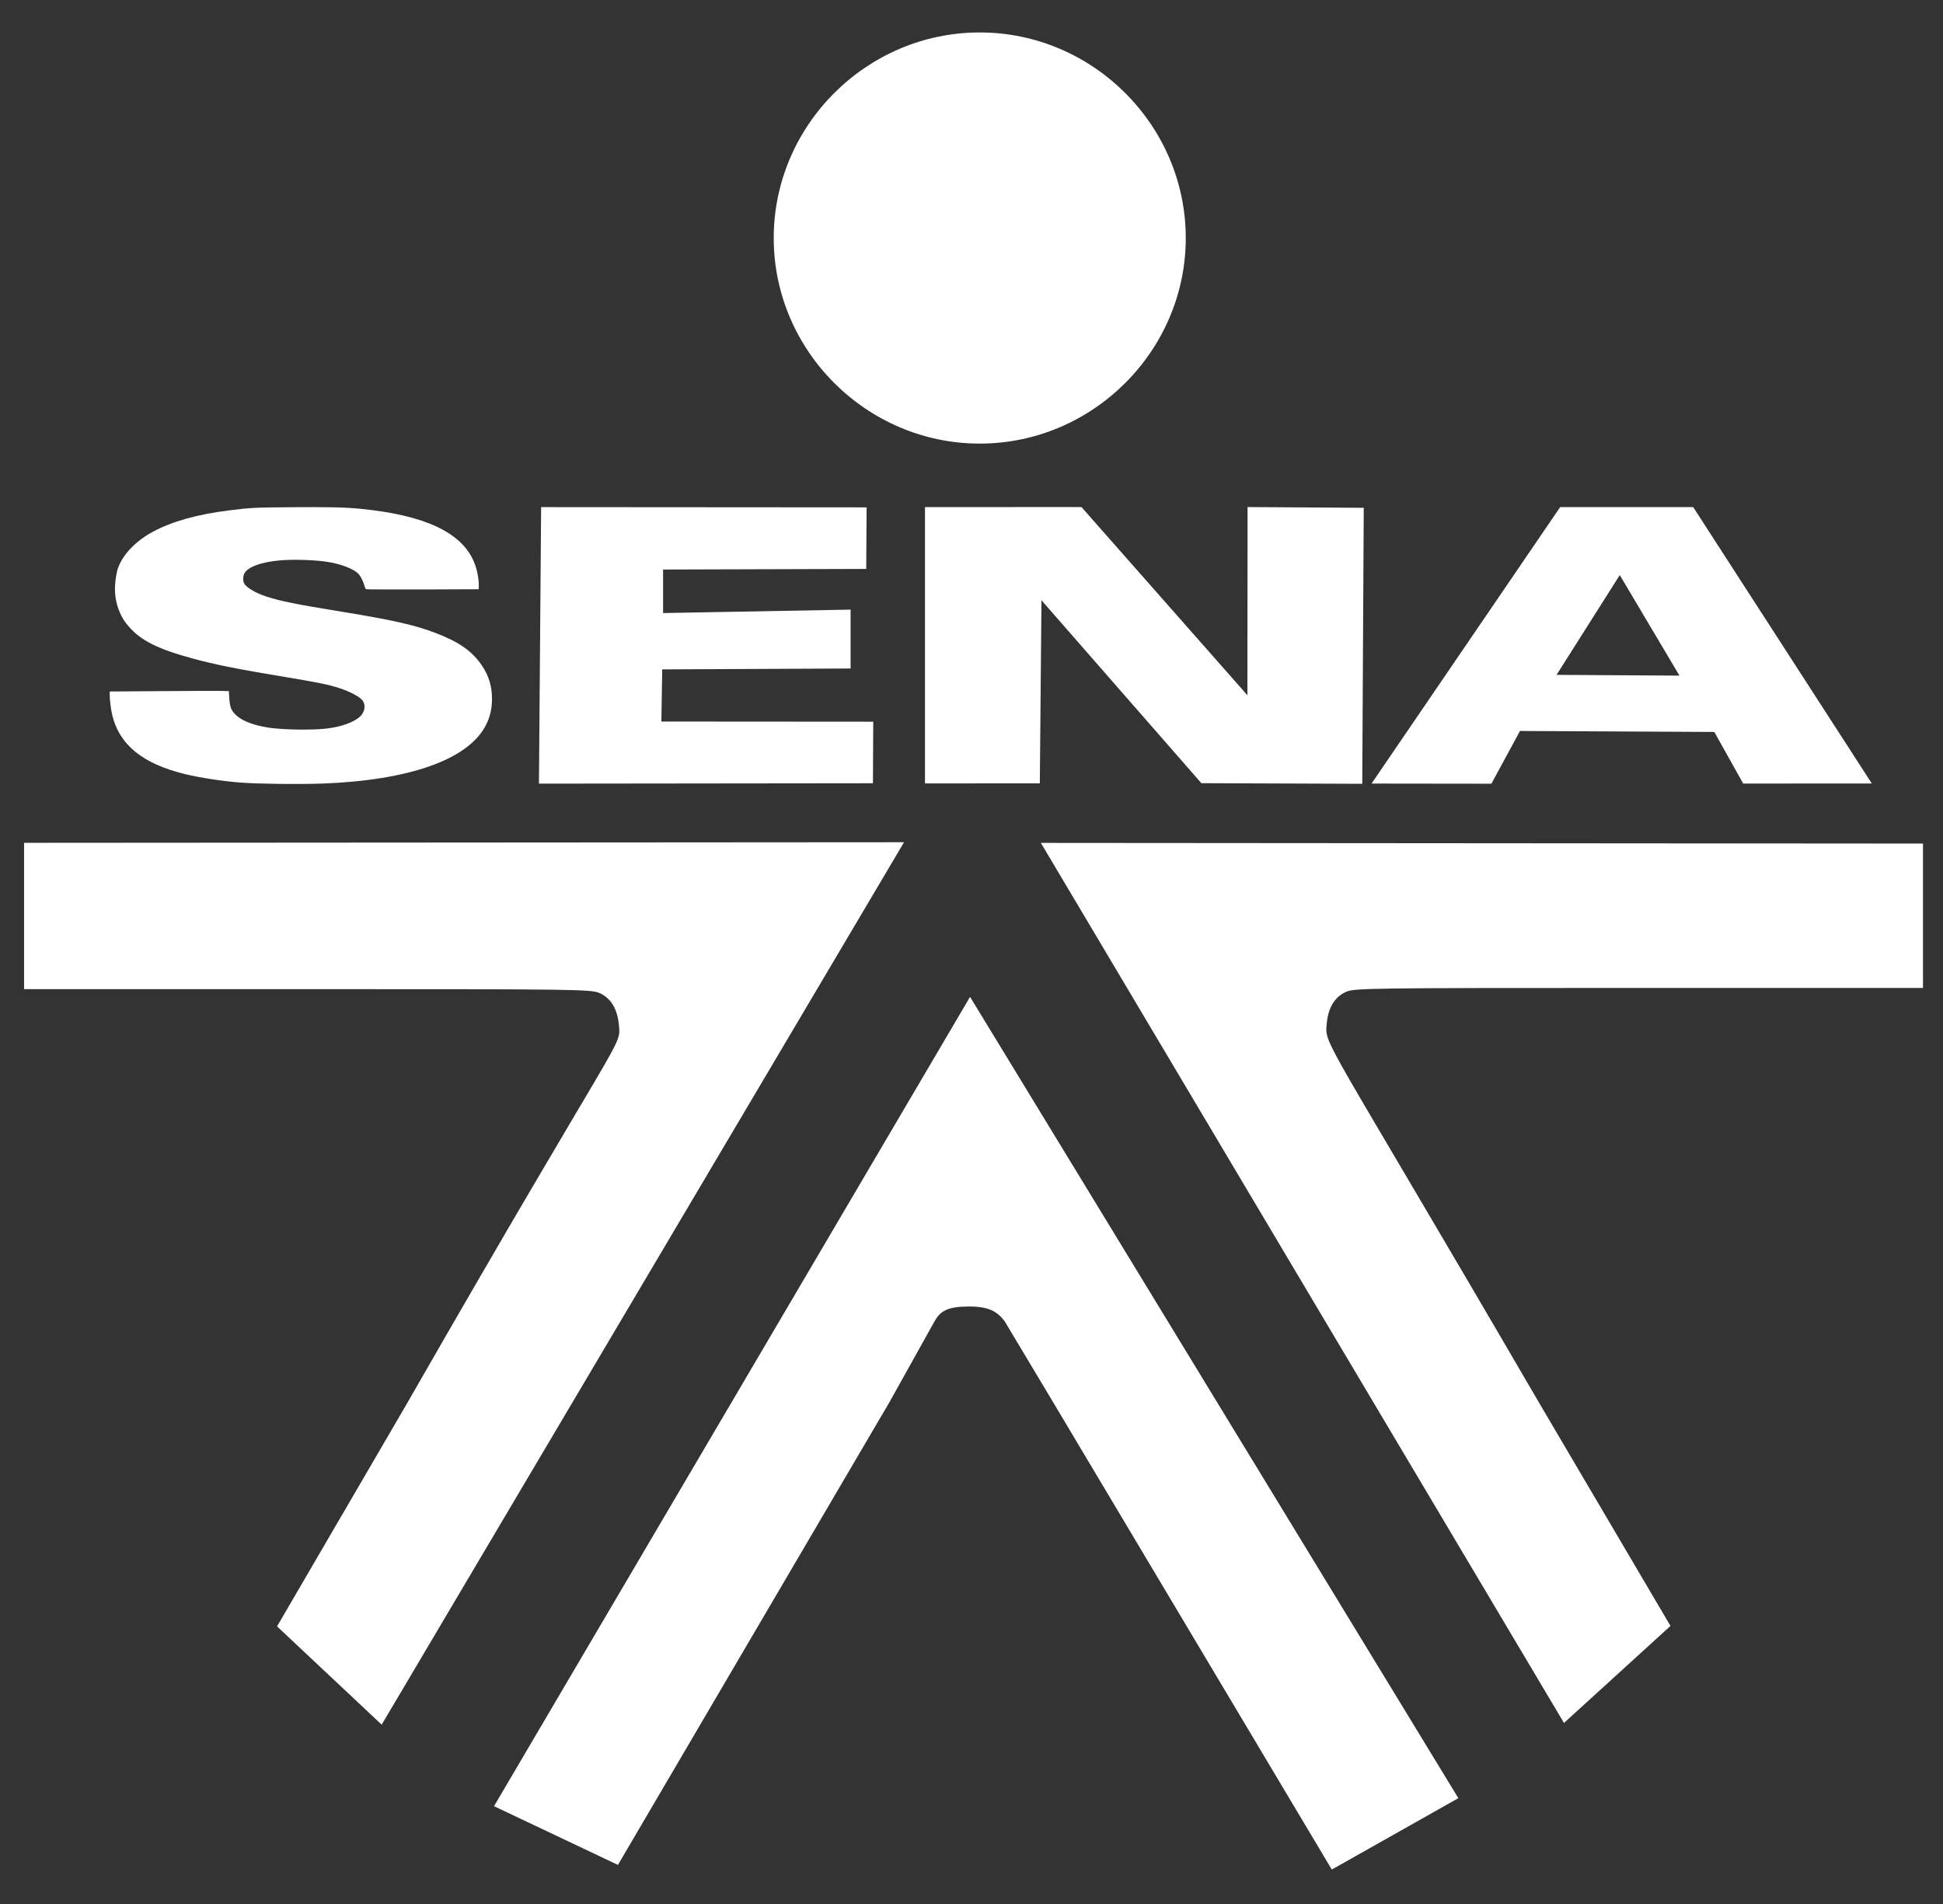 <?xml version="1.0" encoding="UTF-8" standalone="no"?>
<!DOCTYPE svg PUBLIC "-//W3C//DTD SVG 1.1//EN" "http://www.w3.org/Graphics/SVG/1.1/DTD/svg11.dtd">
<svg width="100%" height="100%" viewBox="0 0 100 98" version="1.1" xmlns="http://www.w3.org/2000/svg" xmlns:xlink="http://www.w3.org/1999/xlink" xml:space="preserve" xmlns:serif="http://www.serif.com/" style="fill-rule:evenodd;clip-rule:evenodd;stroke-linejoin:round;stroke-miterlimit:2;">
    <rect x="0" y="0" width="100" height="98" fill="#333333" stroke="none"/>
    <g transform="matrix(4.021,0,0,3.856,-897.229,-3436.69)">
        <path id="sena_logo" d="M235.676,891.691C234.229,891.691 233.039,892.93 233.039,894.435C233.039,894.435 233.039,894.435 233.039,894.435C233.039,895.94 234.229,897.179 235.676,897.179C235.676,897.179 235.676,897.179 235.676,897.179C237.123,897.179 238.313,895.94 238.313,894.435C238.313,892.93 237.123,891.691 235.676,891.691ZM239.104,898.025L239.102,900.538L236.978,898.026L234.975,898.027L234.975,901.715L236.445,901.714L236.466,899.27L238.513,901.712L240.572,901.72L240.591,898.036L239.104,898.026L239.104,898.025ZM230.062,898.026L230.062,898.026L230.034,901.718L234.309,901.713L234.313,900.891L231.601,900.889L231.612,900.193L234.023,900.181L234.023,899.395L231.623,899.441L231.623,898.86L234.223,898.852L234.228,898.03L230.062,898.027L230.062,898.026ZM244.808,898.027L243.105,898.027L240.691,901.717L242.225,901.719L242.591,901.015L245.078,901.028L245.448,901.717L247.094,901.716L244.808,898.027L244.808,898.027ZM227.171,898.027C227.09,898.027 226.998,898.027 226.892,898.028C226.388,898.032 226.361,898.033 226.071,898.07C225.66,898.124 225.34,898.217 225.094,898.355C224.876,898.477 224.711,898.655 224.648,898.836C224.628,898.891 224.612,898.995 224.608,899.079C224.602,899.219 224.629,899.353 224.687,899.472C224.72,899.538 224.728,899.552 224.787,899.624C224.938,899.807 225.16,899.923 225.603,900.048C225.889,900.129 226.17,900.188 226.773,900.292C227.218,900.37 227.334,900.394 227.48,900.443C227.603,900.484 227.724,900.549 227.767,900.597C227.823,900.659 227.81,900.763 227.738,900.828C227.658,900.901 227.505,900.958 227.323,900.982C227.143,901.005 226.765,901 226.583,900.972C226.298,900.927 226.123,900.828 226.085,900.688C226.08,900.669 226.072,900.615 226.07,900.568L226.065,900.483L225.955,900.48C225.895,900.479 225.552,900.48 225.193,900.483L224.54,900.488L224.54,900.537C224.54,900.601 224.556,900.73 224.572,900.802C224.665,901.202 224.963,901.453 225.505,901.591C225.7,901.64 225.984,901.685 226.218,901.704C226.458,901.722 226.947,901.728 227.261,901.717C228.373,901.674 229.122,901.398 229.35,900.947C229.407,900.835 229.433,900.72 229.433,900.589C229.434,900.42 229.392,900.276 229.302,900.138C229.179,899.95 229.013,899.828 228.719,899.71C228.454,899.603 228.171,899.536 227.527,899.426C226.915,899.322 226.739,899.285 226.547,899.221C226.411,899.176 226.286,899.099 226.26,899.044C226.245,899.013 226.245,898.953 226.261,898.918C226.3,898.827 226.48,898.758 226.73,898.737C226.897,898.723 227.146,898.731 227.308,898.755C227.485,898.781 227.65,898.844 227.719,898.913C227.749,898.943 227.783,899.011 227.8,899.074C227.809,899.109 227.815,899.121 227.826,899.123C227.833,899.126 228.16,899.126 228.551,899.126L229.262,899.123L229.264,899.078C229.267,899.021 229.252,898.915 229.229,898.836C229.111,898.42 228.677,898.169 227.9,898.067C227.669,898.037 227.522,898.028 227.172,898.027L227.171,898.027ZM243.868,898.934L244.632,900.276L243.059,900.266L243.868,898.934L243.868,898.934ZM234.707,902.5L223.444,902.508L223.444,904.461L227.074,904.461C230.554,904.461 230.707,904.463 230.813,904.515C230.955,904.582 231.038,904.727 231.057,904.936C231.084,905.248 231.132,904.921 228.34,910.001L226.682,912.967L228.021,914.279L234.707,902.5L234.707,902.5ZM236.459,902.51L243.154,914.256L244.517,912.961L242.838,909.987C240.038,904.974 240.091,905.221 240.118,904.914C240.137,904.707 240.22,904.565 240.363,904.498C240.468,904.448 240.623,904.445 244.111,904.445L247.749,904.445L247.749,902.518L236.459,902.509L236.459,902.51ZM235.552,904.564L229.459,915.367L231.045,916.151L234.517,909.98L235.098,908.894C235.174,908.753 235.266,908.698 235.544,908.697C235.799,908.698 235.901,908.768 235.993,908.891L236.633,910.006L240.182,916.213L241.802,915.26L235.552,904.564Z" style="fill:white;"/>
    </g>
</svg>
